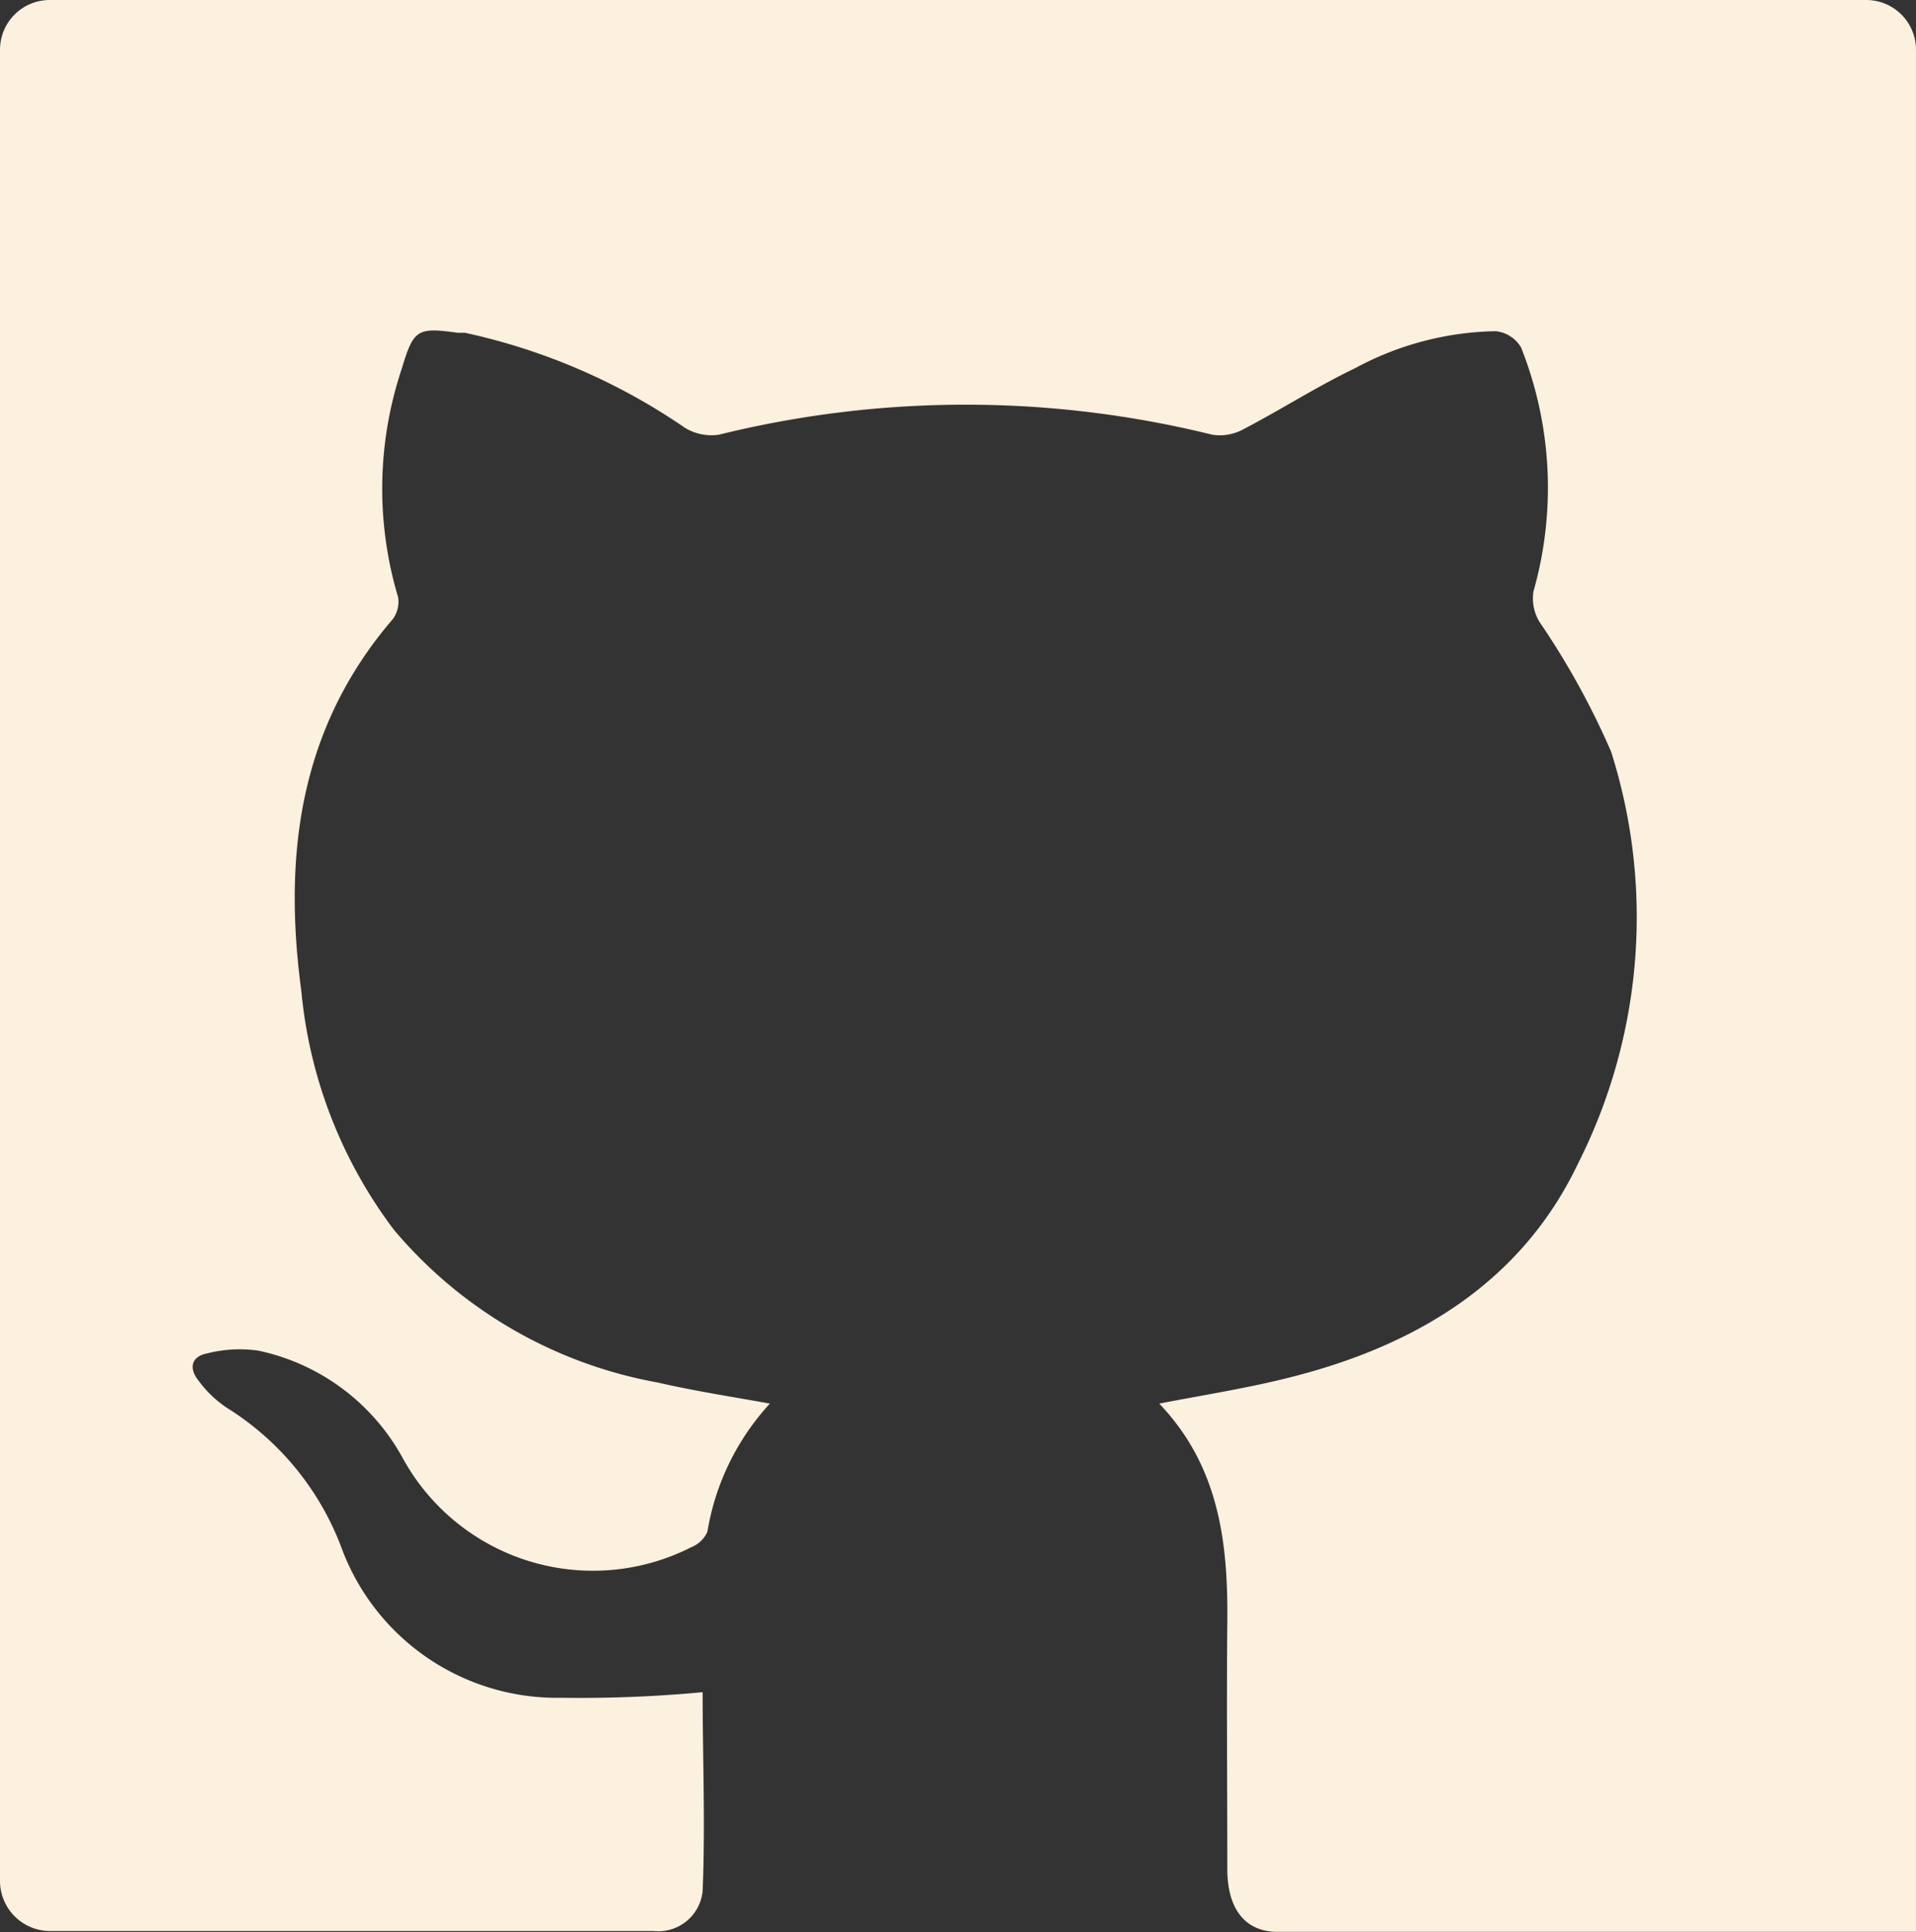 <svg xmlns="http://www.w3.org/2000/svg" viewBox="0 0 48.13 48.54"><rect x="0" y="0" width="48.13" height="48.54" fill="#333333" stroke="none"/><defs><style>.cls-1{fill:#fcf0de;}</style></defs><title>Zasób 6@</title><g id="Warstwa_2" data-name="Warstwa 2"><g id="Warstwa_2-2" data-name="Warstwa 2"><path class="cls-1" d="M46.88,0H1.25A1.25,1.25,0,0,0,0,1.25v46a1.26,1.26,0,0,0,1.25,1.26H16.42a1.12,1.12,0,0,0,1.23-1c.07-1.69,0-3.38,0-5a32.92,32.92,0,0,1-3.54.14,5.77,5.77,0,0,1-5.51-3.71,7.07,7.07,0,0,0-2.91-3.58A2.8,2.8,0,0,1,5,34.7c-.26-.31-.21-.62.2-.7a3.32,3.32,0,0,1,1.29-.07,5.41,5.41,0,0,1,3.61,2.67,5.45,5.45,0,0,0,7.26,2.27.75.75,0,0,0,.41-.39,6.25,6.25,0,0,1,1.57-3.22c-1-.18-1.91-.32-2.82-.53A11.27,11.27,0,0,1,9.9,30.9a11.76,11.76,0,0,1-2.33-6c-.46-3.42-.05-6.62,2.3-9.35A.74.74,0,0,0,10,15a9.5,9.5,0,0,1,.09-5.73c.3-1,.39-1.05,1.41-.91l.18,0a15.58,15.58,0,0,1,5.53,2.39,1.28,1.28,0,0,0,.85.17,25.83,25.83,0,0,1,12.39,0,1.23,1.23,0,0,0,.79-.14c.94-.49,1.84-1.07,2.8-1.53a7.68,7.68,0,0,1,3.53-.93.84.84,0,0,1,.64.41,9.54,9.54,0,0,1,.31,6.13,1.14,1.14,0,0,0,.15.76,19.7,19.7,0,0,1,1.8,3.26,13.73,13.73,0,0,1-.83,10.35c-1.43,3-4.09,4.58-7.23,5.37-1.06.27-2.15.44-3.29.66,1.5,1.57,1.73,3.48,1.71,5.48s0,4.14,0,6.21c0,1,.44,1.55,1.2,1.58H48.13V1.25A1.25,1.25,0,0,0,46.88,0"/></g></g></svg>